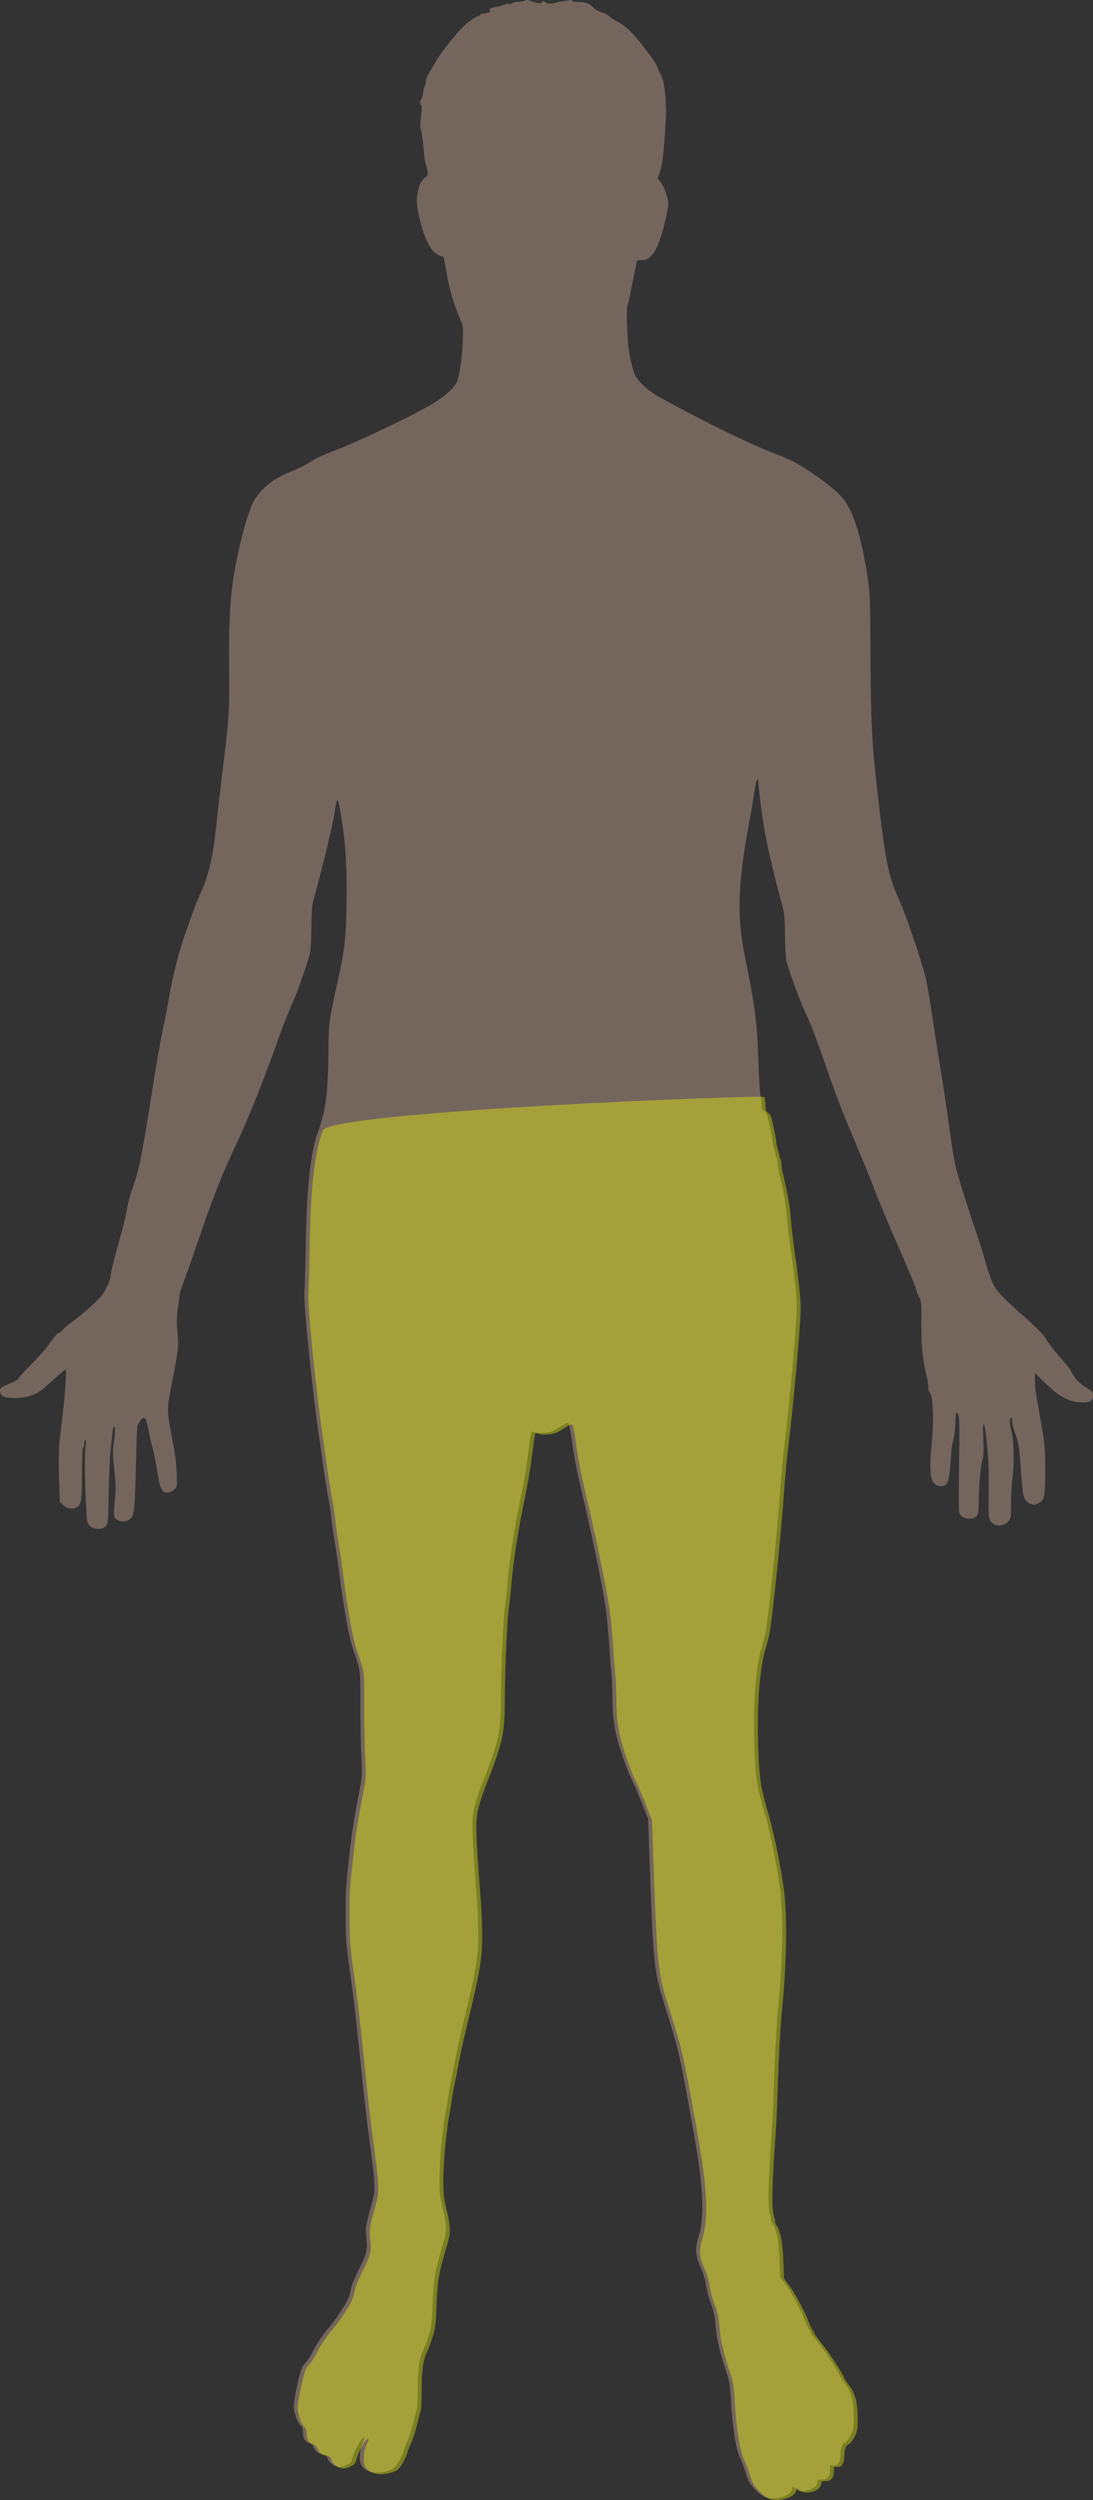 <?xml version="1.0" encoding="utf-8"?>
<svg viewBox="-34.561 -112.44 960 2193.819" width="960px" height="2193.819px" xmlns="http://www.w3.org/2000/svg">
  <rect x="-34.561" y="-112.44" width="960" height="2193.819" fill="#333333" stroke="none"/>
  <g id="layer1" transform="matrix(1, 0, 0, 1, -492.857, 691.52)">
    <path style="fill:#e3bba3;fill-opacity:0.375" d="M 1130.296 1387.364 C 1126.126 1385.494 1119.944 1379.755 1116.867 1374.896 C 1115.648 1372.971 1113.843 1368.471 1112.856 1364.896 C 1111.869 1361.321 1109.834 1355.921 1108.335 1352.896 C 1104.825 1345.816 1101.674 1326.348 1100.323 1303.396 C 1099.416 1288.002 1098.986 1285.404 1095.765 1275.896 C 1093.809 1270.121 1091.581 1262.696 1090.815 1259.396 C 1090.048 1256.096 1088.983 1251.596 1088.447 1249.396 C 1087.912 1247.196 1087.157 1241.121 1086.77 1235.896 C 1086.235 1228.676 1085.214 1224.117 1082.515 1216.896 C 1080.562 1211.671 1078.646 1204.471 1078.258 1200.896 C 1077.819 1196.843 1076.219 1191.436 1074.009 1186.53 C 1068.991 1175.391 1068.535 1169.534 1071.858 1158.896 C 1076.617 1143.667 1076.276 1121.41 1070.751 1086.396 C 1067.961 1068.721 1060.112 1025.147 1057.15 1010.896 C 1052.986 990.862 1051.738 986.306 1041.361 953.238 C 1032.533 925.106 1031.972 919.211 1028.434 817.396 L 1027.565 792.396 L 1022.321 778.905 C 1019.437 771.484 1015.488 762.259 1013.546 758.405 C 1008.011 747.422 1000.654 725.331 998.374 712.848 C 996.919 704.878 996.29 697.261 996.278 687.432 C 996.268 679.712 995.829 669.346 995.303 664.396 C 994.777 659.446 993.859 647.521 993.263 637.896 C 992.667 628.271 991.319 614.321 990.266 606.896 C 987.826 589.689 976.838 536.485 969.303 505.396 C 965.728 490.646 962.604 474.72 961.197 464.073 C 959.939 454.545 958.434 446.121 957.852 445.352 C 956.984 444.202 955.586 444.736 949.998 448.35 C 944.519 451.894 941.996 452.874 936.998 453.402 C 933.325 453.79 929.66 453.621 928.01 452.988 C 925.901 452.178 925.136 452.219 924.86 453.157 C 924.659 453.839 923.301 463.396 921.843 474.396 C 920.384 485.396 917.653 501.371 915.774 509.896 C 911.059 531.28 905.521 566.245 904.329 582.145 C 903.783 589.433 902.674 599.896 901.865 605.396 C 900.339 615.774 898.256 662.995 898.249 687.396 C 898.242 708.966 896.943 718.468 891.895 733.896 C 889.466 741.321 885.587 751.896 883.277 757.396 C 880.966 762.896 877.775 772.013 876.185 777.657 C 872.098 792.17 872.135 795.056 877.318 864.465 C 877.896 872.203 878.368 885.253 878.366 893.465 C 878.362 914.356 876.668 924.215 864.294 975.396 C 862.167 984.196 859.68 995.446 858.767 1000.396 C 857.855 1005.346 856.209 1013.671 855.109 1018.896 C 854.009 1024.121 852.731 1031.096 852.27 1034.396 C 851.809 1037.696 850.521 1045.346 849.409 1051.396 C 846.67 1066.293 844.296 1093.147 844.296 1109.225 C 844.296 1120.04 844.751 1124.239 846.803 1132.328 C 850.528 1147.013 850.87 1153.941 848.287 1162.396 C 840.611 1187.519 839.258 1195.043 838.306 1217.896 C 837.595 1234.984 837.159 1238.448 834.783 1245.896 C 833.291 1250.571 831.047 1256.421 829.796 1258.896 C 826.564 1265.292 825.099 1276.19 825.253 1292.701 C 825.326 1300.568 824.944 1308.443 824.405 1310.201 C 823.866 1311.958 822.244 1318.079 820.801 1323.803 C 819.357 1329.527 817.258 1336.01 816.135 1338.211 C 815.013 1340.411 813.434 1344.503 812.627 1347.304 C 811.821 1350.105 809.562 1354.757 807.608 1357.643 C 804.587 1362.106 803.3 1363.114 798.995 1364.393 C 788.456 1367.523 779.818 1365.676 775.717 1359.417 C 773.409 1355.894 774.189 1344.977 777.166 1339.146 C 778.876 1335.797 779.032 1334.896 777.902 1334.896 C 776.194 1334.896 769.951 1345.731 768.395 1351.396 C 767.791 1353.596 766.958 1355.896 766.546 1356.507 C 765.27 1358.396 759.543 1360.896 756.493 1360.896 C 752.358 1360.896 746.979 1356.973 745.839 1353.125 C 745.082 1350.572 744.344 1349.896 742.311 1349.896 C 738.804 1349.896 735.356 1347.285 733.732 1343.399 C 732.783 1341.127 731.53 1339.993 729.527 1339.593 C 726.154 1338.918 724.296 1335.5 724.296 1329.972 C 724.296 1327.618 723.655 1325.612 722.634 1324.769 C 719.656 1322.309 716.296 1313.188 716.296 1307.565 C 716.296 1301.217 721.806 1276.409 723.996 1272.896 C 724.853 1271.521 726.594 1269.271 727.864 1267.896 C 729.134 1266.521 731.983 1261.796 734.196 1257.396 C 736.409 1252.996 741.375 1245.571 745.232 1240.896 C 752.719 1231.822 754.672 1229.102 761.032 1218.896 C 763.8 1214.455 765.413 1210.442 766.125 1206.224 C 766.824 1202.087 769.308 1195.823 773.658 1187.224 C 780.71 1173.287 781.354 1170.256 779.893 1157.896 C 779.112 1151.288 779.486 1149.271 785.813 1125.928 C 788.053 1117.666 787.66 1110.062 783.353 1078.396 C 781.183 1062.446 778.458 1039.721 777.297 1027.896 C 776.136 1016.071 774.325 998.746 773.272 989.396 C 772.22 980.046 770.873 967.671 770.279 961.896 C 769.684 956.121 767.58 939.921 765.602 925.896 C 762.351 902.845 761.996 898.139 761.901 876.896 C 761.799 854.128 762.038 850.744 766.38 813.396 C 767.729 801.794 769.627 790.255 773.452 770.396 C 776.459 754.782 776.512 753.999 775.664 737.896 C 775.187 728.821 774.796 708.121 774.796 691.896 C 774.796 659.618 775.332 663.616 768.153 642.396 C 764.619 631.952 760.449 608.746 756.246 576.135 C 755.13 567.479 753.11 553.81 751.757 545.76 C 750.403 537.71 749.296 529.597 749.296 527.729 C 749.296 525.862 748.195 518.498 746.849 511.365 C 745.503 504.232 743.476 491.646 742.344 483.396 C 741.212 475.146 739.608 463.896 738.779 458.396 C 732.663 417.81 724.177 333.495 725.729 328.729 C 725.967 327.996 726.41 312.546 726.712 294.396 C 727.668 236.932 730.872 207.399 738.384 186.816 C 744.547 169.93 746.506 153.77 746.799 117.396 C 746.995 93.098 747.131 92.115 755.438 54.896 C 761.39 28.227 762.687 14.571 762.752 -22.104 C 762.797 -47.687 761.563 -65.049 758.201 -86.104 C 754.997 -106.176 754.44 -106.459 751.876 -89.327 C 750.346 -79.113 741.452 -42.308 734.663 -18.104 C 732.265 -9.554 731.98 -6.753 731.806 9.896 C 731.701 20.071 731.11 30.421 730.494 32.896 C 728.902 39.294 719.506 66.63 717.261 71.396 C 713.998 78.321 707.616 94.062 704.488 102.896 C 690.598 142.131 677.56 175.051 667.061 197.396 C 653.214 226.868 646.649 243.322 633.347 281.896 C 624.837 306.574 618.668 324.033 617.272 327.396 C 616.815 328.496 616.207 331.421 615.921 333.896 C 615.634 336.371 614.879 341.771 614.242 345.896 C 613.554 350.346 613.367 356.446 613.782 360.896 C 615.434 378.627 615.701 375.872 608.778 412.396 C 604.587 434.507 604.485 432.268 611.337 468.396 C 612.381 473.896 613.36 483.496 613.515 489.728 C 613.795 501.051 613.793 501.062 610.99 503.478 C 609.429 504.823 606.909 505.896 605.312 505.896 C 600.399 505.896 598.812 502.541 596.385 487.019 C 595.185 479.345 593.33 470.013 592.262 466.281 C 591.195 462.549 589.598 455.555 588.713 450.738 C 586.766 440.148 585.106 438.143 581.757 442.342 C 580.492 443.929 579.212 446.616 578.914 448.312 C 578.617 450.008 578.093 463.996 577.75 479.396 C 576.881 518.472 576.216 525.43 573.052 528.595 C 570.083 531.563 564.565 531.958 560.773 529.473 C 557.911 527.598 557.789 525.965 559.349 510.396 C 560.148 502.42 560.009 497.395 558.662 485.57 C 557.266 473.317 557.176 469.412 558.141 463.07 C 559.519 454.015 559.637 447.896 558.432 447.896 C 557.958 447.896 557.305 450.709 556.983 454.146 C 556.66 457.584 555.909 464.671 555.313 469.896 C 554.718 475.121 554.052 491.239 553.834 505.713 C 553.51 527.22 553.156 532.46 551.9 534.377 C 549.052 538.724 540.412 538.846 536.55 534.594 C 534.769 532.635 534.46 530.281 533.693 512.896 C 532.617 488.475 532.573 472.087 533.562 464.577 C 534.073 460.701 533.99 458.967 533.312 459.386 C 532.753 459.731 532.296 461.311 532.296 462.896 C 532.296 464.481 531.846 466.056 531.296 466.396 C 530.678 466.778 530.296 475.417 530.296 488.987 C 530.296 512.336 529.604 516.591 525.446 518.816 C 521.805 520.764 517.526 520.074 514.061 516.978 L 510.796 514.061 L 510.179 491.728 C 509.84 479.446 509.962 466.021 510.45 461.896 C 510.938 457.771 512.294 446.296 513.463 436.396 C 515.726 417.227 516.908 397.896 515.817 397.896 C 515.133 397.896 505.075 406.53 497.961 413.225 C 490.809 419.955 482.207 422.919 469.997 422.863 C 461.781 422.825 458.296 420.921 458.296 416.47 C 458.296 414.409 459.08 413.53 462.046 412.266 C 472.127 407.971 474.296 406.844 474.296 405.9 C 474.296 405.337 479.101 400.048 484.975 394.146 C 490.848 388.244 497.631 380.711 500.048 377.406 C 507.808 366.792 508.573 365.896 509.873 365.896 C 510.575 365.896 512.099 364.69 513.259 363.216 C 514.419 361.741 517.325 359.154 519.716 357.466 C 530.534 349.83 546.239 335.67 548.896 331.154 C 553.501 323.33 555.294 319.15 555.314 316.195 C 555.331 313.649 556.783 307.686 562.327 287.396 C 563.379 283.546 565.153 277.047 566.27 272.954 C 567.387 268.861 568.983 261.578 569.817 256.77 C 570.652 251.962 572.867 243.794 574.74 238.619 C 580.181 223.589 583.024 209.758 590.819 160.396 C 596.203 126.298 599.094 109.669 601.77 97.396 C 603.089 91.346 605.584 78.296 607.314 68.396 C 610.267 51.502 615.907 29.403 620.459 16.896 C 621.56 13.871 624.177 6.446 626.275 0.396 C 628.372 -5.654 631.436 -13.529 633.082 -17.104 C 641.685 -35.786 645.114 -49.911 648.254 -79.604 C 649.417 -90.604 651.474 -108.604 652.826 -119.604 C 659.663 -175.234 659.798 -177.163 659.528 -215.104 C 659.136 -270.111 660.843 -290.121 668.912 -325.104 C 673.559 -345.249 678.523 -360.484 682.269 -366.099 C 689.432 -376.835 699.192 -384.315 713.379 -389.942 C 721.089 -393.001 724.487 -394.732 734.296 -400.596 C 737.321 -402.404 744.218 -405.529 749.623 -407.539 C 772.848 -416.178 827.71 -442.54 841.796 -451.83 C 851.448 -458.196 857.646 -464.304 859.882 -469.655 C 862.051 -474.847 864.3 -490.839 864.811 -504.698 C 865.258 -516.849 865.17 -517.56 862.431 -523.959 C 856.383 -538.091 853.092 -549.72 849.845 -568.435 C 848.18 -578.03 847.79 -579.104 845.969 -579.104 C 845.304 -579.104 843.026 -580.282 840.908 -581.721 C 835.787 -585.201 830.386 -596.83 826.904 -611.872 C 823.915 -624.785 823.699 -629.715 825.772 -637.674 C 827.333 -643.666 828.37 -645.433 832.112 -648.472 C 834.113 -650.097 834.336 -650.917 833.746 -654.479 C 833.371 -656.747 832.667 -659.359 832.183 -660.281 C 831.699 -661.204 830.814 -667.729 830.216 -674.781 C 829.618 -681.834 828.651 -688.597 828.067 -689.81 C 827.313 -691.374 827.329 -694.868 828.12 -701.81 C 828.833 -708.073 828.885 -711.724 828.265 -711.937 C 827.022 -712.364 827.001 -715.804 828.238 -716.568 C 828.756 -716.888 829.454 -719.277 829.789 -721.877 C 830.124 -724.477 830.825 -727.385 831.347 -728.34 C 831.869 -729.295 832.296 -731.27 832.296 -732.73 C 832.296 -734.189 833.722 -737.682 835.466 -740.493 C 837.21 -743.304 840.086 -748.147 841.857 -751.257 C 844.808 -756.436 853.479 -767.654 862.206 -777.583 C 866.464 -782.426 874.976 -788.963 878.046 -789.746 C 879.283 -790.062 880.296 -790.741 880.296 -791.256 C 880.296 -791.77 880.858 -792.087 881.546 -791.959 C 882.233 -791.831 884.209 -792.061 885.937 -792.471 C 888.357 -793.044 888.967 -793.644 888.591 -795.084 C 888.18 -796.654 888.873 -797.068 892.932 -797.676 C 895.589 -798.075 899.252 -799.023 901.073 -799.784 C 902.894 -800.545 904.834 -800.889 905.383 -800.549 C 905.933 -800.21 907.012 -800.454 907.781 -801.092 C 908.55 -801.73 911.343 -802.32 913.987 -802.402 C 916.632 -802.485 919.116 -803.013 919.508 -803.576 C 919.977 -804.25 921.9 -804.003 925.142 -802.852 C 930.928 -800.797 933.971 -800.629 934.539 -802.333 C 934.843 -803.246 935.586 -803.144 937.431 -801.935 C 939.777 -800.398 943.606 -800.375 947.296 -801.876 C 948.121 -802.212 950.146 -802.597 951.796 -802.732 C 953.446 -802.866 956.322 -803.291 958.188 -803.675 C 960.517 -804.154 961.37 -804.033 960.911 -803.29 C 960.459 -802.559 962.164 -802.217 966.163 -802.236 C 972.51 -802.266 976.353 -800.755 980.018 -796.786 C 981.24 -795.462 984.274 -793.81 986.759 -793.114 C 989.244 -792.418 992.294 -790.841 993.537 -789.608 C 994.779 -788.376 998.046 -786.216 1000.796 -784.808 C 1009.098 -780.558 1016.771 -772.418 1031.623 -752.104 C 1033.433 -749.629 1035.49 -746.029 1036.193 -744.104 C 1036.897 -742.179 1038.131 -739.371 1038.935 -737.863 C 1040.943 -734.099 1042.526 -725.244 1043.002 -715.104 C 1043.481 -704.903 1043.511 -706.212 1042.356 -687.604 C 1041.181 -668.673 1039.79 -658.265 1037.619 -652.153 L 1035.913 -647.347 L 1038.578 -644.18 C 1041.448 -640.769 1045.296 -629.749 1045.296 -624.939 C 1045.296 -619.848 1040.419 -599.972 1037.036 -591.273 C 1035.002 -586.045 1032.523 -581.668 1030.379 -579.523 C 1026.952 -576.094 1026.318 -575.839 1020.834 -575.686 L 1017.872 -575.604 L 1015.025 -561.604 C 1010.834 -541.001 1010.587 -539.879 1009.539 -536.604 C 1008.595 -533.652 1008.703 -520.107 1009.793 -504.82 C 1010.63 -493.08 1013.86 -478.523 1016.704 -473.67 C 1020.274 -467.577 1028.605 -460.323 1037.856 -455.251 C 1076.596 -434.012 1113.336 -415.964 1135.796 -407.138 C 1153.622 -400.133 1156.722 -398.578 1169.296 -390.335 C 1183.76 -380.853 1195.142 -371.444 1199.766 -365.144 C 1208.603 -353.105 1215.034 -331.868 1220.369 -297.104 C 1222.434 -283.651 1222.612 -278.702 1222.837 -228.604 C 1223.068 -176.939 1224.045 -153.869 1227.229 -124.857 C 1232.901 -73.165 1235.948 -51.546 1239.456 -38.104 C 1241.924 -28.645 1242.353 -27.479 1249.376 -11.104 C 1255.568 3.333 1267.889 39.898 1271.28 53.896 C 1272.412 58.571 1274.7 71.621 1276.363 82.896 C 1278.027 94.171 1281.15 114.196 1283.303 127.396 C 1287.228 151.455 1290.39 172.442 1292.343 187.396 C 1294.379 202.98 1296.487 215.253 1298.42 222.777 C 1300.644 231.435 1310.772 263.431 1316.025 278.396 C 1317.956 283.896 1321.014 293.571 1322.821 299.896 C 1328.694 320.455 1330.977 325.483 1337.715 332.687 C 1341.059 336.263 1350.479 345.03 1358.647 352.17 C 1367.805 360.174 1374.514 366.879 1376.147 369.657 C 1379.321 375.058 1385.919 383.524 1392.366 390.47 C 1394.956 393.26 1398.027 397.41 1399.191 399.692 C 1402.258 405.703 1406.521 410.182 1412.788 413.981 C 1417.659 416.933 1418.296 417.696 1418.296 420.584 C 1418.296 425.554 1414.94 427.302 1406.677 426.639 C 1396.513 425.823 1387.844 421.02 1376.546 409.945 L 1367.296 400.877 L 1367.296 407.021 C 1367.296 413.493 1367.722 416.56 1371.863 439.896 C 1376.074 463.627 1376.255 465.544 1376.275 486.678 C 1376.299 510.128 1375.645 513.017 1369.755 515.478 C 1366.453 516.857 1365.825 516.833 1362.469 515.192 C 1357.552 512.788 1356.669 509.708 1355.319 490.257 C 1353.644 466.145 1353.004 461.915 1349.678 453.027 C 1348.368 449.524 1347.296 445.137 1347.296 443.277 C 1347.296 441.418 1346.846 439.896 1346.296 439.896 C 1344.807 439.896 1345.085 446.295 1346.872 453.193 C 1348.874 460.918 1349.2 480.252 1347.546 493.107 C 1346.858 498.448 1346.296 508.619 1346.296 515.711 C 1346.296 527.922 1346.169 528.741 1343.904 531.185 C 1340.778 534.558 1334.885 535.708 1331.394 533.626 C 1326.585 530.759 1326.301 529.071 1326.639 505.396 C 1326.947 483.889 1326.472 473.573 1324.337 455.439 C 1322.601 440.697 1321.153 442.508 1321.915 458.469 C 1322.362 467.834 1322.214 473.638 1321.469 475.944 C 1319.773 481.194 1318.329 495.837 1317.984 511.284 C 1317.686 524.601 1317.574 525.253 1315.246 527.137 C 1312.025 529.746 1304.651 528.939 1301.959 525.683 C 1300.221 523.58 1300.153 521.199 1300.691 481.009 C 1301.243 439.732 1301.042 435.896 1298.324 435.896 C 1297.925 435.896 1297.525 439.787 1297.436 444.542 C 1297.348 449.297 1296.536 455.934 1295.634 459.292 C 1294.731 462.649 1293.905 467.646 1293.797 470.396 C 1293.469 478.773 1292.154 491.188 1291.185 495.053 C 1289.636 501.232 1282.063 502.144 1277.958 496.645 C 1275.228 492.989 1274.661 481.176 1276.434 464.896 C 1278.178 448.88 1278.181 428.944 1276.441 422.149 C 1275.702 419.262 1274.804 417.082 1274.446 417.303 C 1274.088 417.524 1273.701 415.499 1273.585 412.803 C 1273.469 410.107 1272.916 406.199 1272.355 404.118 C 1268.848 391.092 1267.366 376.707 1267.579 357.741 C 1267.785 339.374 1267.682 338.183 1265.546 334.186 C 1264.308 331.87 1263.296 329.298 1263.296 328.469 C 1263.296 327.001 1256.213 310.134 1240.955 275.265 C 1236.832 265.843 1230.993 251.668 1227.978 243.765 C 1224.964 235.862 1217.462 217.471 1211.307 202.896 C 1197.336 169.813 1194.697 162.972 1182.756 128.896 C 1173.175 101.553 1170.36 94.322 1164.459 81.896 C 1161.012 74.639 1151.326 48.117 1149.303 40.396 C 1148.499 37.33 1147.909 28.242 1147.777 16.896 C 1147.585 0.328 1147.285 -2.596 1144.911 -11.104 C 1139.346 -31.046 1133.157 -57.141 1130.334 -72.565 C 1127.905 -85.842 1124.296 -113.434 1124.296 -118.733 C 1124.296 -119.487 1123.899 -120.104 1123.415 -120.104 C 1122.93 -120.104 1121.778 -115.041 1120.854 -108.854 C 1119.931 -102.666 1117.672 -89.504 1115.834 -79.604 C 1106.318 -28.327 1105.472 0.315 1112.452 34.896 C 1121.713 80.78 1123.106 91.503 1124.337 126.396 C 1124.86 141.246 1125.73 155.196 1126.268 157.396 C 1126.807 159.596 1127.259 163.293 1127.272 165.611 C 1127.289 168.683 1127.801 170.096 1129.158 170.823 C 1130.183 171.371 1131.503 173.075 1132.092 174.608 C 1133.22 177.544 1136.261 192.292 1136.792 197.396 C 1136.963 199.046 1137.778 202.534 1138.602 205.146 C 1139.426 207.759 1139.864 209.896 1139.575 209.896 C 1139.287 209.896 1139.544 210.491 1140.147 211.217 C 1140.75 211.944 1141.214 213.856 1141.178 215.467 C 1141.143 217.078 1141.64 220.646 1142.283 223.396 C 1146.94 243.301 1148.324 250.91 1149.286 261.896 C 1150.538 276.187 1151.907 287.686 1153.812 299.896 C 1154.541 304.571 1155.919 315.581 1156.874 324.362 C 1158.399 338.38 1158.463 342.529 1157.405 358.362 C 1155.636 384.829 1150.624 437.515 1147.746 459.896 C 1146.367 470.621 1144.366 491.996 1143.299 507.396 C 1141.025 540.228 1133.034 617.238 1130.789 627.961 C 1129.933 632.05 1128.393 638.096 1127.368 641.396 C 1121.647 659.807 1119.236 696.997 1121.21 736.396 C 1122.325 758.653 1123.227 763.724 1130.632 789.396 C 1135.16 805.096 1141.831 838.88 1143.761 855.896 C 1146.456 879.647 1145.699 918.765 1141.786 957.896 C 1140.27 973.064 1138.628 1004.172 1137.775 1033.896 C 1137.498 1043.521 1136.818 1057.696 1136.262 1065.396 C 1132.864 1112.507 1132.434 1133.202 1134.719 1139.68 C 1135.502 1141.9 1135.916 1143.942 1135.639 1144.219 C 1135.362 1144.496 1135.908 1145.901 1136.852 1147.342 C 1140.4 1152.757 1142.354 1162.884 1142.941 1178.896 L 1143.509 1194.396 L 1148.117 1200.396 C 1152.955 1206.696 1161.278 1222.226 1165.264 1232.396 C 1166.558 1235.696 1168.219 1239.107 1168.956 1239.975 C 1169.693 1240.843 1170.296 1241.972 1170.296 1242.482 C 1170.296 1242.993 1172.357 1245.882 1174.876 1248.903 C 1181.121 1256.392 1193.115 1274.234 1195.444 1279.5 C 1196.492 1281.869 1198.399 1285.065 1199.682 1286.602 C 1205.79 1293.921 1208.279 1302.719 1208.252 1316.896 C 1208.234 1326.282 1207.943 1327.98 1205.513 1332.896 C 1203.956 1336.047 1201.728 1338.914 1200.296 1339.608 C 1197.559 1340.934 1196.597 1343.792 1196.414 1351.146 C 1196.269 1356.948 1193.479 1360.41 1189.709 1359.464 C 1187.438 1358.894 1187.296 1359.112 1187.296 1363.155 C 1187.296 1369.213 1185.149 1371.896 1180.305 1371.896 C 1176.831 1371.896 1176.396 1372.179 1176.112 1374.614 C 1175.373 1380.965 1161.829 1384.625 1156.745 1379.848 L 1154.565 1377.801 L 1153.978 1380.736 C 1152.822 1386.512 1137.782 1390.722 1130.296 1387.364 Z" id="path2180"/>
  </g>
  <g id="g-1" transform="matrix(1, 0, 0, 1, -489.457, 692.821)">
    <path style="fill-opacity: 0.375; fill: rgb(242, 255, 0);" d="M 1130.296 1387.364 C 1126.126 1385.494 1119.944 1379.755 1116.867 1374.896 C 1115.648 1372.971 1113.843 1368.471 1112.856 1364.896 C 1111.869 1361.321 1109.834 1355.921 1108.335 1352.896 C 1104.825 1345.816 1101.674 1326.348 1100.323 1303.396 C 1099.416 1288.002 1098.986 1285.404 1095.765 1275.896 C 1093.809 1270.121 1091.581 1262.696 1090.815 1259.396 C 1090.048 1256.096 1088.983 1251.596 1088.447 1249.396 C 1087.912 1247.196 1087.157 1241.121 1086.77 1235.896 C 1086.235 1228.676 1085.214 1224.117 1082.515 1216.896 C 1080.562 1211.671 1078.646 1204.471 1078.258 1200.896 C 1077.819 1196.843 1076.219 1191.436 1074.009 1186.53 C 1068.991 1175.391 1068.535 1169.534 1071.858 1158.896 C 1076.617 1143.667 1076.276 1121.41 1070.751 1086.396 C 1067.961 1068.721 1060.112 1025.147 1057.15 1010.896 C 1052.986 990.862 1051.738 986.306 1041.361 953.238 C 1032.533 925.106 1031.972 919.211 1028.434 817.396 L 1027.565 792.396 L 1022.321 778.905 C 1019.437 771.484 1015.488 762.259 1013.546 758.405 C 1008.011 747.422 1000.654 725.331 998.374 712.848 C 996.919 704.878 996.29 697.261 996.278 687.432 C 996.268 679.712 995.829 669.346 995.303 664.396 C 994.777 659.446 993.859 647.521 993.263 637.896 C 992.667 628.271 991.319 614.321 990.266 606.896 C 987.826 589.689 976.838 536.485 969.303 505.396 C 965.728 490.646 962.604 474.72 961.197 464.073 C 959.939 454.545 958.434 446.121 957.852 445.352 C 956.984 444.202 955.586 444.736 949.998 448.35 C 944.519 451.894 941.996 452.874 936.998 453.402 C 933.325 453.79 929.66 453.621 928.01 452.988 C 925.901 452.178 925.136 452.219 924.86 453.157 C 924.659 453.839 923.301 463.396 921.843 474.396 C 920.384 485.396 917.653 501.371 915.774 509.896 C 911.059 531.28 905.521 566.245 904.329 582.145 C 903.783 589.433 902.674 599.896 901.865 605.396 C 900.339 615.774 898.256 662.995 898.249 687.396 C 898.242 708.966 896.943 718.468 891.895 733.896 C 889.466 741.321 885.587 751.896 883.277 757.396 C 880.966 762.896 877.775 772.013 876.185 777.657 C 872.098 792.17 872.135 795.056 877.318 864.465 C 877.896 872.203 878.368 885.253 878.366 893.465 C 878.362 914.356 876.668 924.215 864.294 975.396 C 862.167 984.196 859.68 995.446 858.767 1000.396 C 857.855 1005.346 856.209 1013.671 855.109 1018.896 C 854.009 1024.121 852.731 1031.096 852.27 1034.396 C 851.809 1037.696 850.521 1045.346 849.409 1051.396 C 846.67 1066.293 844.296 1093.147 844.296 1109.225 C 844.296 1120.04 844.751 1124.239 846.803 1132.328 C 850.528 1147.013 850.87 1153.941 848.287 1162.396 C 840.611 1187.519 839.258 1195.043 838.306 1217.896 C 837.595 1234.984 837.159 1238.448 834.783 1245.896 C 833.291 1250.571 831.047 1256.421 829.796 1258.896 C 826.564 1265.292 825.099 1276.19 825.253 1292.701 C 825.326 1300.568 824.944 1308.443 824.405 1310.201 C 823.866 1311.958 822.244 1318.079 820.801 1323.803 C 819.357 1329.527 817.258 1336.01 816.135 1338.211 C 815.013 1340.411 813.434 1344.503 812.627 1347.304 C 811.821 1350.105 809.562 1354.757 807.608 1357.643 C 804.587 1362.106 803.3 1363.114 798.995 1364.393 C 788.456 1367.523 779.818 1365.676 775.717 1359.417 C 773.409 1355.894 774.189 1344.977 777.166 1339.146 C 778.876 1335.797 779.032 1334.896 777.902 1334.896 C 776.194 1334.896 769.951 1345.731 768.395 1351.396 C 767.791 1353.596 766.958 1355.896 766.546 1356.507 C 765.27 1358.396 759.543 1360.896 756.493 1360.896 C 752.358 1360.896 746.979 1356.973 745.839 1353.125 C 745.082 1350.572 744.344 1349.896 742.311 1349.896 C 738.804 1349.896 735.356 1347.285 733.732 1343.399 C 732.783 1341.127 731.53 1339.993 729.527 1339.593 C 726.154 1338.918 724.296 1335.5 724.296 1329.972 C 724.296 1327.618 723.655 1325.612 722.634 1324.769 C 719.656 1322.309 716.296 1313.188 716.296 1307.565 C 716.296 1301.217 721.806 1276.409 723.996 1272.896 C 724.853 1271.521 726.594 1269.271 727.864 1267.896 C 729.134 1266.521 731.983 1261.796 734.196 1257.396 C 736.409 1252.996 741.375 1245.571 745.232 1240.896 C 752.719 1231.822 754.672 1229.102 761.032 1218.896 C 763.8 1214.455 765.413 1210.442 766.125 1206.224 C 766.824 1202.087 769.308 1195.823 773.658 1187.224 C 780.71 1173.287 781.354 1170.256 779.893 1157.896 C 779.112 1151.288 779.486 1149.271 785.813 1125.928 C 788.053 1117.666 787.66 1110.062 783.353 1078.396 C 781.183 1062.446 778.458 1039.721 777.297 1027.896 C 776.136 1016.071 774.325 998.746 773.272 989.396 C 772.22 980.046 770.873 967.671 770.279 961.896 C 769.684 956.121 767.58 939.921 765.602 925.896 C 762.351 902.845 761.996 898.139 761.901 876.896 C 761.799 854.128 762.038 850.744 766.38 813.396 C 767.729 801.794 769.627 790.255 773.452 770.396 C 776.459 754.782 776.512 753.999 775.664 737.896 C 775.187 728.821 774.796 708.121 774.796 691.896 C 774.796 659.618 775.332 663.616 768.153 642.396 C 764.619 631.952 760.449 608.746 756.246 576.135 C 755.13 567.479 753.11 553.81 751.757 545.76 C 750.403 537.71 749.296 529.597 749.296 527.729 C 749.296 525.862 748.195 518.498 746.849 511.365 C 745.503 504.232 743.476 491.646 742.344 483.396 C 741.212 475.146 739.608 463.896 738.779 458.396 C 732.663 417.81 724.177 333.495 725.729 328.729 C 725.967 327.996 726.41 312.546 726.712 294.396 C 727.668 236.932 730.872 207.399 738.384 186.816 C 744.547 169.93 1125.73 155.196 1126.268 157.396 C 1126.807 159.596 1127.259 163.293 1127.272 165.611 C 1127.289 168.683 1127.801 170.096 1129.158 170.823 C 1130.183 171.371 1131.503 173.075 1132.092 174.608 C 1133.22 177.544 1136.261 192.292 1136.792 197.396 C 1136.963 199.046 1137.778 202.534 1138.602 205.146 C 1139.426 207.759 1139.864 209.896 1139.575 209.896 C 1139.287 209.896 1139.544 210.491 1140.147 211.217 C 1140.75 211.944 1141.214 213.856 1141.178 215.467 C 1141.143 217.078 1141.64 220.646 1142.283 223.396 C 1146.94 243.301 1148.324 250.91 1149.286 261.896 C 1150.538 276.187 1151.907 287.686 1153.812 299.896 C 1154.541 304.571 1155.919 315.581 1156.874 324.362 C 1158.399 338.38 1158.463 342.529 1157.405 358.362 C 1155.636 384.829 1150.624 437.515 1147.746 459.896 C 1146.367 470.621 1144.366 491.996 1143.299 507.396 C 1141.025 540.228 1133.034 617.238 1130.789 627.961 C 1129.933 632.05 1128.393 638.096 1127.368 641.396 C 1121.647 659.807 1119.236 696.997 1121.21 736.396 C 1122.325 758.653 1123.227 763.724 1130.632 789.396 C 1135.16 805.096 1141.831 838.88 1143.761 855.896 C 1146.456 879.647 1145.699 918.765 1141.786 957.896 C 1140.27 973.064 1138.628 1004.172 1137.775 1033.896 C 1137.498 1043.521 1136.818 1057.696 1136.262 1065.396 C 1132.864 1112.507 1132.434 1133.202 1134.719 1139.68 C 1135.502 1141.9 1135.916 1143.942 1135.639 1144.219 C 1135.362 1144.496 1135.908 1145.901 1136.852 1147.342 C 1140.4 1152.757 1142.354 1162.884 1142.941 1178.896 L 1143.509 1194.396 L 1148.117 1200.396 C 1152.955 1206.696 1161.278 1222.226 1165.264 1232.396 C 1166.558 1235.696 1168.219 1239.107 1168.956 1239.975 C 1169.693 1240.843 1170.296 1241.972 1170.296 1242.482 C 1170.296 1242.993 1172.357 1245.882 1174.876 1248.903 C 1181.121 1256.392 1193.115 1274.234 1195.444 1279.5 C 1196.492 1281.869 1198.399 1285.065 1199.682 1286.602 C 1205.79 1293.921 1208.279 1302.719 1208.252 1316.896 C 1208.234 1326.282 1207.943 1327.98 1205.513 1332.896 C 1203.956 1336.047 1201.728 1338.914 1200.296 1339.608 C 1197.559 1340.934 1196.597 1343.792 1196.414 1351.146 C 1196.269 1356.948 1193.479 1360.41 1189.709 1359.464 C 1187.438 1358.894 1187.296 1359.112 1187.296 1363.155 C 1187.296 1369.213 1185.149 1371.896 1180.305 1371.896 C 1176.831 1371.896 1176.396 1372.179 1176.112 1374.614 C 1175.373 1380.965 1161.829 1384.625 1156.745 1379.848 L 1154.565 1377.801 L 1153.978 1380.736 C 1152.822 1386.512 1137.782 1390.722 1130.296 1387.364 Z" id="path-1"/>
  </g>
</svg>